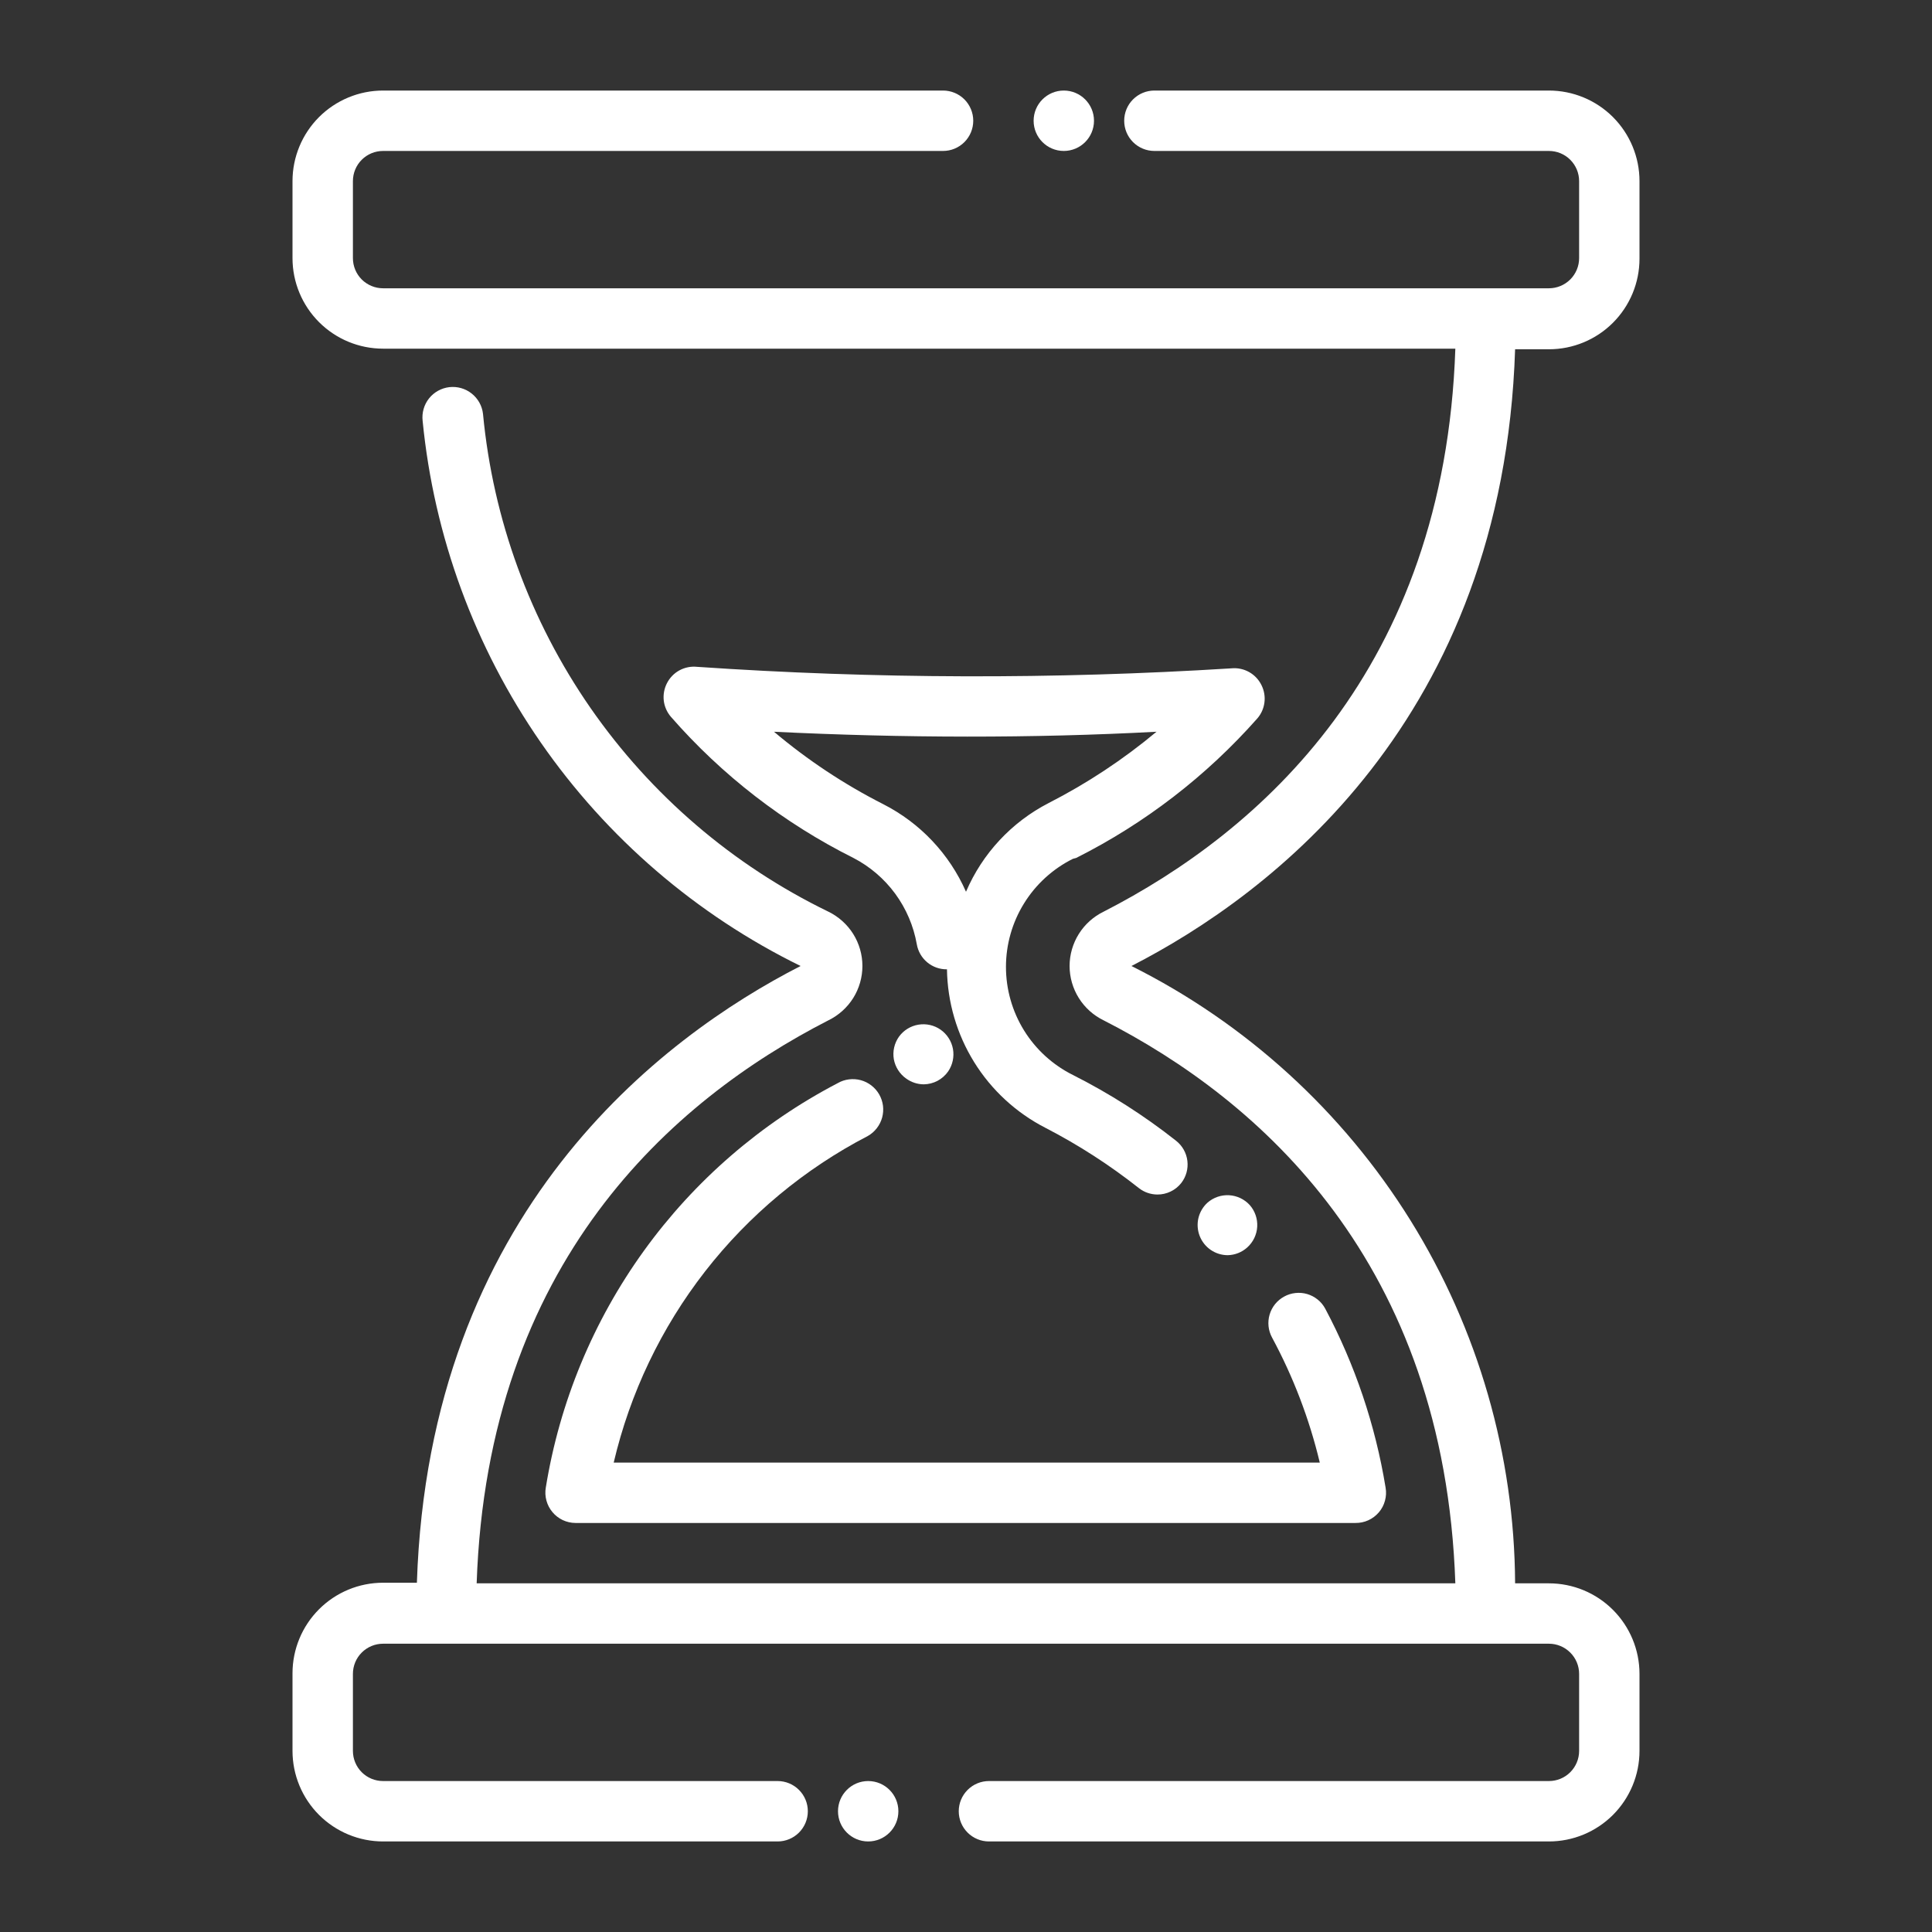 <svg width="60" height="60" viewBox="0 0 60 60" fill="none" xmlns="http://www.w3.org/2000/svg">
<rect x="0" y="0" width="60" height="60" fill="#333333" stroke="none"/>
<path d="M26.962 57.188C27.48 57.188 27.9 56.768 27.9 56.25C27.9 55.732 27.48 55.312 26.962 55.312C26.445 55.312 26.025 55.732 26.025 56.25C26.025 56.768 26.445 57.188 26.962 57.188Z" fill="white"/>
<path d="M11.897 57.188H24.15C24.399 57.188 24.637 57.089 24.813 56.913C24.989 56.737 25.088 56.499 25.088 56.25C25.088 56.001 24.989 55.763 24.813 55.587C24.637 55.411 24.399 55.312 24.15 55.312H11.897C11.648 55.312 11.41 55.214 11.234 55.038C11.058 54.862 10.96 54.624 10.96 54.375V51.984C10.96 51.736 11.058 51.497 11.234 51.322C11.41 51.146 11.648 51.047 11.897 51.047H48.103C48.352 51.047 48.59 51.146 48.766 51.322C48.942 51.497 49.041 51.736 49.041 51.984V54.375C49.041 54.624 48.942 54.862 48.766 55.038C48.59 55.214 48.352 55.312 48.103 55.312H30.713C30.464 55.312 30.226 55.411 30.05 55.587C29.874 55.763 29.775 56.001 29.775 56.25C29.775 56.499 29.874 56.737 30.05 56.913C30.226 57.089 30.464 57.188 30.713 57.188H48.103C48.849 57.188 49.565 56.891 50.092 56.364C50.619 55.836 50.916 55.121 50.916 54.375V51.984C50.916 51.239 50.619 50.523 50.092 49.996C49.565 49.468 48.849 49.172 48.103 49.172H47.053C47.032 45.187 45.908 41.286 43.805 37.902C41.701 34.518 38.701 31.783 35.138 30C39.478 27.778 46.678 22.341 47.053 10.847H48.103C48.849 10.847 49.565 10.551 50.092 10.023C50.619 9.496 50.916 8.78 50.916 8.034V5.625C50.916 4.879 50.619 4.164 50.092 3.636C49.565 3.109 48.849 2.812 48.103 2.812H35.85C35.602 2.812 35.363 2.911 35.187 3.087C35.011 3.263 34.913 3.501 34.913 3.75C34.913 3.999 35.011 4.237 35.187 4.413C35.363 4.589 35.602 4.688 35.85 4.688H48.103C48.352 4.688 48.59 4.786 48.766 4.962C48.942 5.138 49.041 5.376 49.041 5.625V8.016C49.041 8.264 48.942 8.503 48.766 8.679C48.59 8.854 48.352 8.953 48.103 8.953H11.897C11.648 8.953 11.41 8.854 11.234 8.679C11.058 8.503 10.96 8.264 10.96 8.016V5.625C10.96 5.376 11.058 5.138 11.234 4.962C11.41 4.786 11.648 4.688 11.897 4.688H29.288C29.536 4.688 29.775 4.589 29.951 4.413C30.126 4.237 30.225 3.999 30.225 3.75C30.225 3.501 30.126 3.263 29.951 3.087C29.775 2.911 29.536 2.812 29.288 2.812H11.897C11.151 2.812 10.436 3.109 9.908 3.636C9.381 4.164 9.084 4.879 9.084 5.625V8.016C9.084 8.762 9.381 9.477 9.908 10.004C10.436 10.532 11.151 10.828 11.897 10.828H45.197C44.859 20.803 39.122 25.828 34.275 28.312C33.958 28.466 33.691 28.706 33.504 29.004C33.317 29.303 33.217 29.648 33.217 30C33.217 30.352 33.317 30.697 33.504 30.996C33.691 31.294 33.958 31.534 34.275 31.688C39.122 34.163 44.859 39.188 45.197 49.172H14.803C15.141 39.197 20.878 34.172 25.725 31.688C26.042 31.534 26.309 31.294 26.497 30.996C26.684 30.697 26.783 30.352 26.783 30C26.783 29.648 26.684 29.303 26.497 29.004C26.309 28.706 26.042 28.466 25.725 28.312C22.761 26.873 20.218 24.694 18.339 21.987C16.461 19.279 15.311 16.134 15 12.853C14.972 12.604 14.845 12.377 14.649 12.222C14.453 12.066 14.203 11.995 13.955 12.023C13.706 12.052 13.479 12.178 13.323 12.374C13.168 12.57 13.097 12.82 13.125 13.069C13.477 16.657 14.74 20.096 16.794 23.059C18.848 26.023 21.626 28.412 24.863 30C20.522 32.222 13.322 37.659 12.947 49.153H11.897C11.151 49.153 10.436 49.449 9.908 49.977C9.381 50.504 9.084 51.22 9.084 51.966V54.375C9.084 55.121 9.381 55.836 9.908 56.364C10.436 56.891 11.151 57.188 11.897 57.188Z" fill="white"/>
<path d="M33.038 4.688C33.555 4.688 33.975 4.268 33.975 3.75C33.975 3.232 33.555 2.812 33.038 2.812C32.52 2.812 32.1 3.232 32.1 3.75C32.1 4.268 32.52 4.688 33.038 4.688Z" fill="white"/>
<path d="M38.737 38.738C38.92 38.572 39.03 38.342 39.044 38.097C39.058 37.851 38.975 37.61 38.813 37.425C38.647 37.243 38.417 37.133 38.172 37.119C37.926 37.105 37.685 37.188 37.5 37.35C37.36 37.477 37.262 37.644 37.218 37.828C37.175 38.011 37.188 38.204 37.256 38.381C37.324 38.557 37.443 38.709 37.599 38.816C37.755 38.923 37.939 38.981 38.128 38.981C38.354 38.976 38.57 38.89 38.737 38.738Z" fill="white"/>
<path d="M29.447 33.272C29.585 33.069 29.638 32.819 29.595 32.577C29.551 32.335 29.413 32.12 29.212 31.978C29.012 31.838 28.764 31.782 28.522 31.822C28.28 31.862 28.063 31.996 27.919 32.194C27.847 32.295 27.796 32.409 27.769 32.529C27.741 32.65 27.738 32.775 27.759 32.897C27.804 33.14 27.942 33.355 28.144 33.497C28.302 33.611 28.492 33.674 28.688 33.675C28.837 33.673 28.984 33.636 29.116 33.566C29.248 33.495 29.362 33.395 29.447 33.272Z" fill="white"/>
<path d="M33.422 26.644C35.556 25.571 37.465 24.101 39.047 22.312C39.168 22.173 39.245 22 39.268 21.817C39.292 21.633 39.26 21.447 39.178 21.281C39.094 21.108 38.96 20.965 38.792 20.871C38.624 20.777 38.432 20.737 38.24 20.756C32.714 21.101 27.171 21.086 21.647 20.709C21.457 20.689 21.265 20.728 21.097 20.82C20.93 20.912 20.794 21.054 20.709 21.225C20.626 21.39 20.593 21.576 20.614 21.759C20.636 21.942 20.712 22.115 20.831 22.256C22.418 24.074 24.345 25.564 26.503 26.644C27.015 26.909 27.459 27.289 27.801 27.754C28.142 28.219 28.372 28.757 28.472 29.325C28.51 29.545 28.625 29.744 28.797 29.887C28.969 30.03 29.186 30.106 29.409 30.103C29.424 31.124 29.717 32.121 30.255 32.988C30.793 33.855 31.558 34.559 32.465 35.025C33.492 35.555 34.465 36.183 35.372 36.9C35.535 37.027 35.736 37.096 35.944 37.097C36.086 37.098 36.227 37.066 36.355 37.004C36.483 36.943 36.596 36.852 36.684 36.741C36.837 36.545 36.905 36.297 36.875 36.051C36.846 35.806 36.719 35.581 36.525 35.428C35.528 34.641 34.453 33.956 33.319 33.384C32.695 33.073 32.17 32.594 31.803 32.002C31.436 31.409 31.241 30.725 31.241 30.028C31.241 29.331 31.436 28.647 31.803 28.055C32.17 27.462 32.695 26.983 33.319 26.672L33.422 26.644ZM30 27.694C29.483 26.518 28.575 25.558 27.431 24.975C26.217 24.358 25.078 23.604 24.037 22.725C28.05 22.922 32.072 22.931 35.916 22.725C34.886 23.585 33.763 24.327 32.569 24.938C31.418 25.53 30.51 26.504 30 27.694Z" fill="white"/>
<path d="M26.953 35.278C27.061 35.217 27.155 35.134 27.231 35.036C27.307 34.938 27.363 34.826 27.396 34.706C27.428 34.587 27.437 34.462 27.422 34.339C27.406 34.216 27.366 34.097 27.305 33.989C27.243 33.881 27.161 33.787 27.063 33.711C26.965 33.635 26.853 33.579 26.733 33.546C26.613 33.514 26.488 33.505 26.365 33.521C26.242 33.536 26.123 33.576 26.016 33.638C23.631 34.882 21.57 36.665 19.996 38.846C18.422 41.027 17.379 43.545 16.95 46.2C16.927 46.334 16.934 46.471 16.97 46.602C17.005 46.733 17.069 46.855 17.156 46.959C17.243 47.064 17.352 47.148 17.475 47.207C17.598 47.265 17.733 47.296 17.869 47.297H42.094C42.231 47.299 42.368 47.271 42.493 47.214C42.619 47.157 42.73 47.073 42.82 46.969C42.91 46.864 42.975 46.741 43.011 46.608C43.048 46.475 43.055 46.336 43.031 46.2C42.714 44.257 42.08 42.379 41.156 40.641C41.097 40.532 41.018 40.436 40.922 40.359C40.825 40.281 40.715 40.223 40.597 40.188C40.478 40.153 40.354 40.142 40.231 40.156C40.108 40.169 39.989 40.206 39.881 40.266C39.773 40.325 39.677 40.404 39.599 40.5C39.522 40.596 39.464 40.707 39.429 40.825C39.394 40.944 39.383 41.068 39.396 41.191C39.409 41.313 39.447 41.432 39.506 41.541C40.166 42.765 40.664 44.07 40.987 45.422H19.059C19.566 43.262 20.534 41.237 21.896 39.486C23.259 37.735 24.984 36.3 26.953 35.278Z" fill="white"/>
</svg>
